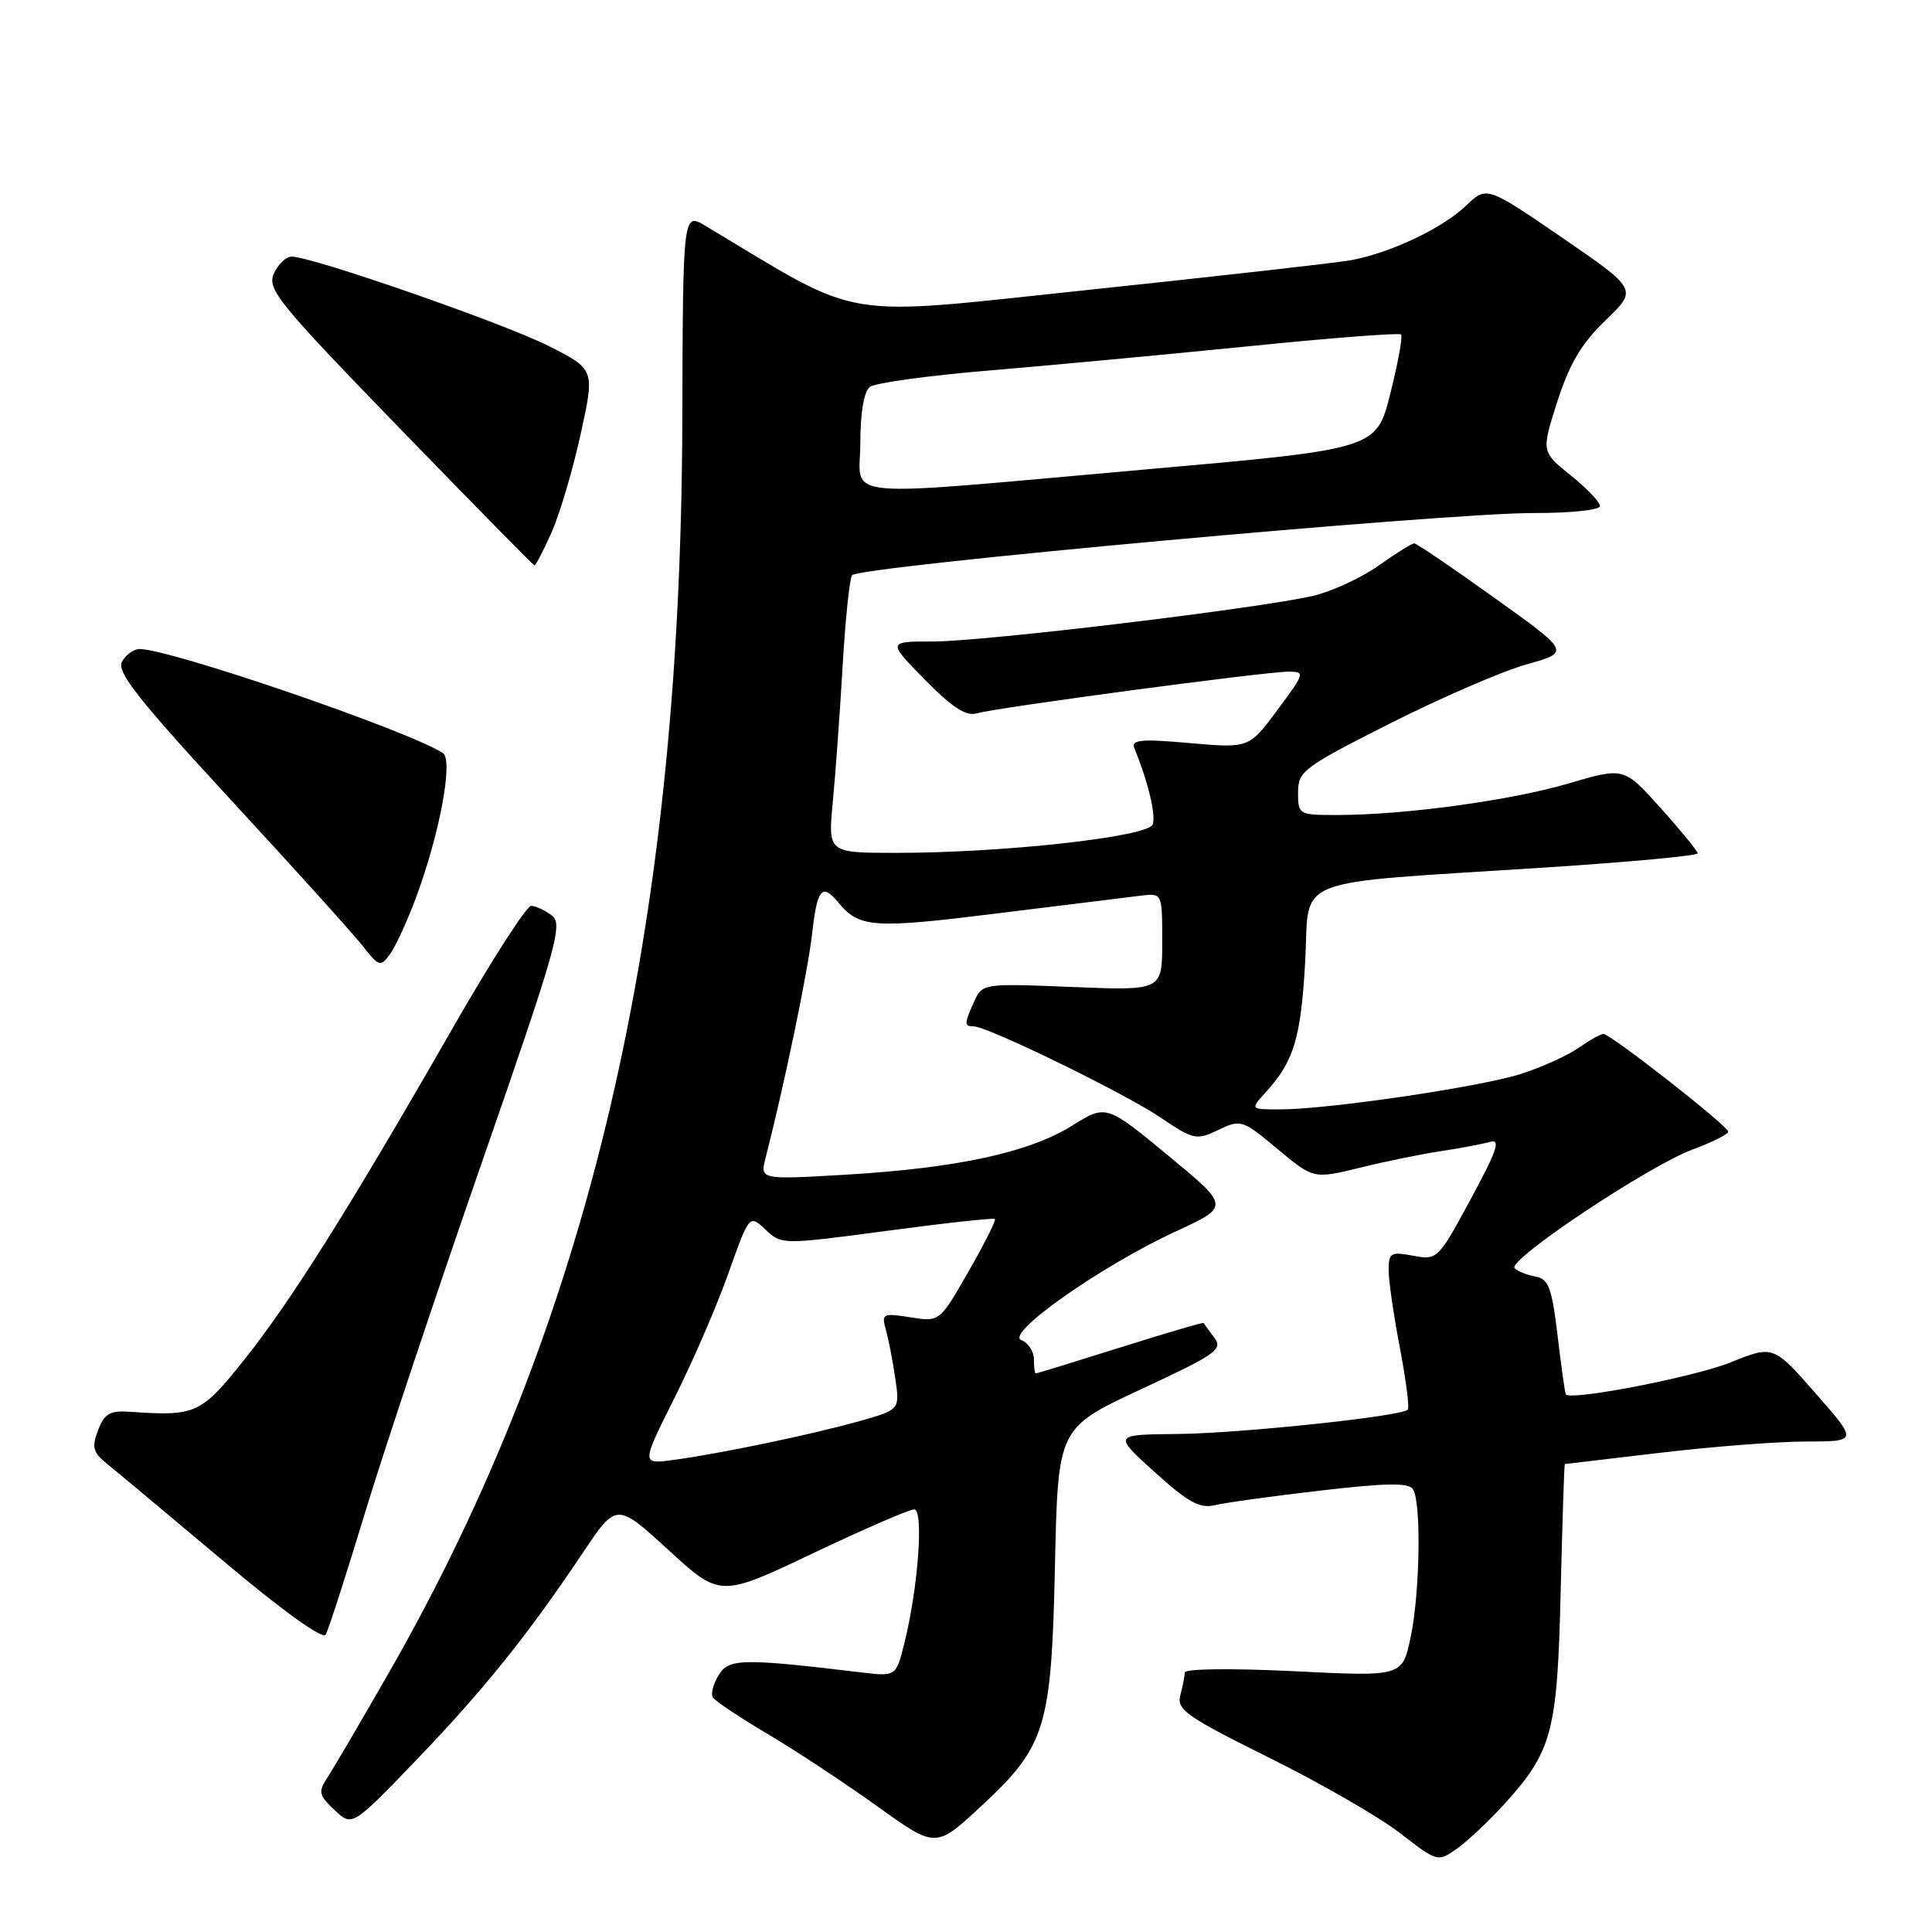 <?xml version="1.0" encoding="UTF-8" standalone="no"?>
<!DOCTYPE svg PUBLIC "-//W3C//DTD SVG 1.1//EN" "http://www.w3.org/Graphics/SVG/1.1/DTD/svg11.dtd" >
<svg xmlns="http://www.w3.org/2000/svg" xmlns:xlink="http://www.w3.org/1999/xlink" version="1.1" viewBox="0 0 256 256">
 <g >
 <path fill="currentColor"
d=" M 199.44 238.93 C 205.69 232.01 206.36 229.47 206.80 210.75 C 207.02 201.54 207.27 194.00 207.35 193.99 C 207.43 193.99 213.12 193.32 220.00 192.50 C 226.88 191.68 235.58 191.01 239.33 191.01 C 246.17 191.00 246.17 191.00 240.57 184.62 C 234.97 178.24 234.97 178.24 229.24 180.55 C 224.44 182.47 208.16 185.63 207.48 184.76 C 207.37 184.62 206.88 181.13 206.39 177.01 C 205.64 170.68 205.19 169.46 203.50 169.16 C 202.40 168.97 201.14 168.47 200.70 168.05 C 199.61 167.03 218.40 154.50 224.29 152.31 C 226.88 151.35 229.00 150.29 229.00 149.95 C 229.00 149.21 213.40 137.00 212.46 137.00 C 212.10 137.00 210.61 137.84 209.15 138.86 C 207.69 139.88 204.25 141.43 201.50 142.31 C 196.05 144.04 175.96 147.00 169.62 147.00 C 165.65 147.00 165.65 147.00 167.70 144.75 C 171.44 140.64 172.37 137.59 172.94 127.50 C 173.59 115.89 170.29 117.19 204.75 114.95 C 215.89 114.23 224.98 113.38 224.96 113.07 C 224.93 112.76 222.73 110.06 220.05 107.08 C 215.19 101.65 215.19 101.65 207.85 103.81 C 200.15 106.07 186.18 107.98 177.25 107.99 C 172.08 108.00 172.00 107.95 172.00 105.01 C 172.00 102.18 172.69 101.67 184.25 95.83 C 190.99 92.43 199.10 88.92 202.29 88.03 C 208.07 86.41 208.07 86.41 198.01 79.21 C 192.48 75.24 187.70 72.00 187.39 72.00 C 187.08 72.00 184.95 73.33 182.66 74.95 C 180.37 76.57 176.47 78.37 174.00 78.95 C 166.84 80.62 130.39 85.00 123.68 85.00 C 117.58 85.00 117.58 85.00 122.54 90.05 C 126.24 93.81 128.01 94.95 129.50 94.51 C 132.10 93.75 167.64 89.00 170.70 89.00 C 172.97 89.00 172.92 89.16 169.27 94.07 C 165.50 99.15 165.50 99.15 157.63 98.46 C 151.18 97.89 149.86 98.02 150.31 99.14 C 152.14 103.63 153.20 108.04 152.73 109.25 C 152.10 110.90 132.76 113.03 118.61 113.01 C 109.71 113.00 109.71 113.00 110.35 106.25 C 110.71 102.54 111.29 94.47 111.65 88.32 C 112.00 82.17 112.57 76.72 112.90 76.22 C 113.66 75.06 191.55 67.95 203.25 67.98 C 208.14 67.99 212.00 67.58 212.00 67.05 C 212.00 66.52 210.25 64.69 208.11 62.97 C 204.23 59.85 204.23 59.85 206.36 53.19 C 207.97 48.19 209.56 45.50 212.75 42.44 C 216.99 38.35 216.99 38.35 206.99 31.49 C 196.99 24.64 196.99 24.64 194.24 27.27 C 191.13 30.25 184.18 33.54 179.00 34.48 C 177.07 34.83 161.55 36.58 144.50 38.38 C 110.53 41.96 114.73 42.66 93.50 29.94 C 90.49 28.14 90.49 28.14 90.41 55.82 C 90.20 123.56 78.08 175.24 51.55 221.61 C 47.87 228.02 44.22 234.26 43.43 235.46 C 42.13 237.45 42.22 237.85 44.34 239.85 C 46.67 242.04 46.67 242.04 55.11 233.27 C 64.07 223.95 69.93 216.66 77.20 205.79 C 81.69 199.09 81.69 199.09 88.56 205.37 C 95.42 211.66 95.42 211.66 107.70 205.83 C 114.45 202.62 120.49 200.00 121.13 200.00 C 122.43 200.00 121.66 210.47 119.81 217.82 C 118.72 222.15 118.72 222.15 114.11 221.60 C 98.33 219.71 96.56 219.75 95.22 221.97 C 94.51 223.13 94.16 224.46 94.45 224.92 C 94.73 225.38 98.01 227.56 101.73 229.77 C 105.46 231.98 111.99 236.29 116.25 239.35 C 123.99 244.90 123.99 244.90 129.89 239.44 C 138.59 231.39 139.32 229.04 139.79 207.36 C 140.19 189.21 140.19 189.21 151.20 184.08 C 161.18 179.44 162.09 178.80 160.89 177.23 C 160.16 176.28 159.53 175.41 159.50 175.30 C 159.46 175.18 154.49 176.64 148.46 178.54 C 142.43 180.44 137.39 181.99 137.25 181.99 C 137.11 182.00 137.00 181.15 137.00 180.11 C 137.00 179.07 136.25 177.93 135.33 177.57 C 133.12 176.73 145.98 167.69 155.88 163.13 C 162.96 159.86 162.96 159.86 154.77 153.10 C 146.58 146.34 146.58 146.34 142.03 149.17 C 136.33 152.72 126.78 154.78 112.10 155.65 C 100.70 156.32 100.70 156.32 101.45 153.41 C 103.95 143.62 107.05 128.72 107.60 123.77 C 108.29 117.73 108.91 116.98 111.05 119.55 C 113.87 122.96 115.66 123.08 132.23 121.02 C 141.18 119.91 149.74 118.85 151.25 118.67 C 154.00 118.35 154.00 118.35 154.00 124.81 C 154.00 131.27 154.00 131.27 142.09 130.78 C 130.28 130.30 130.18 130.31 129.09 132.69 C 127.75 135.65 127.74 136.00 129.02 136.00 C 130.85 136.00 148.92 144.81 153.70 148.03 C 158.15 151.03 158.52 151.12 161.44 149.72 C 164.42 148.30 164.63 148.37 169.28 152.25 C 174.05 156.23 174.05 156.23 180.28 154.71 C 183.70 153.87 188.53 152.88 191.00 152.52 C 193.47 152.15 196.34 151.61 197.38 151.32 C 198.90 150.89 198.43 152.31 194.88 158.89 C 190.56 166.88 190.45 166.99 187.25 166.39 C 184.28 165.83 184.00 166.00 184.00 168.30 C 184.00 169.69 184.67 174.32 185.49 178.59 C 186.30 182.86 186.78 186.55 186.54 186.79 C 185.66 187.68 164.20 189.94 156.00 190.01 C 147.50 190.09 147.50 190.09 153.00 195.06 C 157.43 199.07 158.98 199.92 160.98 199.44 C 162.35 199.11 168.64 198.24 174.97 197.51 C 183.71 196.49 186.66 196.45 187.23 197.33 C 188.35 199.09 188.15 211.22 186.90 217.03 C 185.80 222.16 185.80 222.16 171.40 221.44 C 163.18 221.04 156.99 221.11 156.99 221.62 C 156.98 222.10 156.71 223.46 156.40 224.64 C 155.89 226.53 157.22 227.47 168.16 232.90 C 174.95 236.26 182.75 240.76 185.50 242.89 C 190.50 246.75 190.50 246.76 193.10 244.92 C 194.52 243.91 197.38 241.21 199.44 238.93 Z  M 48.35 200.50 C 50.86 192.25 57.83 171.34 63.85 154.03 C 73.75 125.55 74.63 122.45 73.14 121.32 C 72.24 120.63 71.00 120.05 70.39 120.03 C 69.78 120.01 65.09 127.31 59.97 136.25 C 46.39 159.95 38.56 172.40 32.38 180.15 C 26.61 187.38 25.98 187.67 17.25 187.07 C 14.56 186.88 13.84 187.30 12.99 189.52 C 12.13 191.79 12.32 192.47 14.24 194.01 C 15.48 195.01 22.35 200.75 29.50 206.76 C 37.33 213.36 42.76 217.27 43.15 216.60 C 43.51 216.00 45.85 208.75 48.35 200.50 Z  M 55.05 119.13 C 58.25 110.59 60.10 100.69 58.68 99.78 C 53.99 96.77 22.56 86.00 18.49 86.00 C 17.73 86.00 16.68 86.75 16.17 87.67 C 15.42 89.01 18.25 92.61 30.53 105.92 C 38.95 115.04 46.85 123.79 48.09 125.38 C 50.21 128.09 50.42 128.15 51.67 126.44 C 52.40 125.44 53.92 122.15 55.05 119.13 Z  M 73.10 70.51 C 74.19 68.05 75.92 62.18 76.95 57.48 C 78.82 48.94 78.82 48.94 72.67 45.83 C 66.70 42.82 41.34 34.00 38.65 34.00 C 37.91 34.00 36.85 35.01 36.29 36.25 C 35.36 38.30 36.87 40.15 52.88 56.67 C 62.57 66.66 70.64 74.87 70.81 74.92 C 70.97 74.96 72.01 72.98 73.10 70.51 Z  M 89.36 185.26 C 91.78 180.44 95.01 172.99 96.52 168.71 C 99.29 160.92 99.29 160.92 101.43 162.93 C 103.57 164.94 103.63 164.94 117.54 163.09 C 125.22 162.06 131.65 161.36 131.83 161.52 C 132.01 161.69 130.43 164.82 128.33 168.49 C 124.50 175.17 124.50 175.17 120.63 174.55 C 116.96 173.97 116.78 174.06 117.39 176.22 C 117.74 177.47 118.30 180.36 118.63 182.64 C 119.24 186.79 119.24 186.79 113.87 188.31 C 107.71 190.05 95.48 192.61 89.23 193.45 C 84.97 194.03 84.97 194.03 89.36 185.26 Z  M 114.00 58.62 C 114.00 54.71 114.48 51.87 115.25 51.27 C 115.94 50.74 123.03 49.76 131.00 49.10 C 138.97 48.43 154.44 46.99 165.36 45.89 C 176.28 44.78 185.41 44.08 185.65 44.32 C 185.89 44.56 185.25 48.07 184.23 52.13 C 182.38 59.50 182.38 59.50 151.94 62.19 C 109.87 65.91 114.00 66.30 114.00 58.62 Z "/>
</g>
</svg>